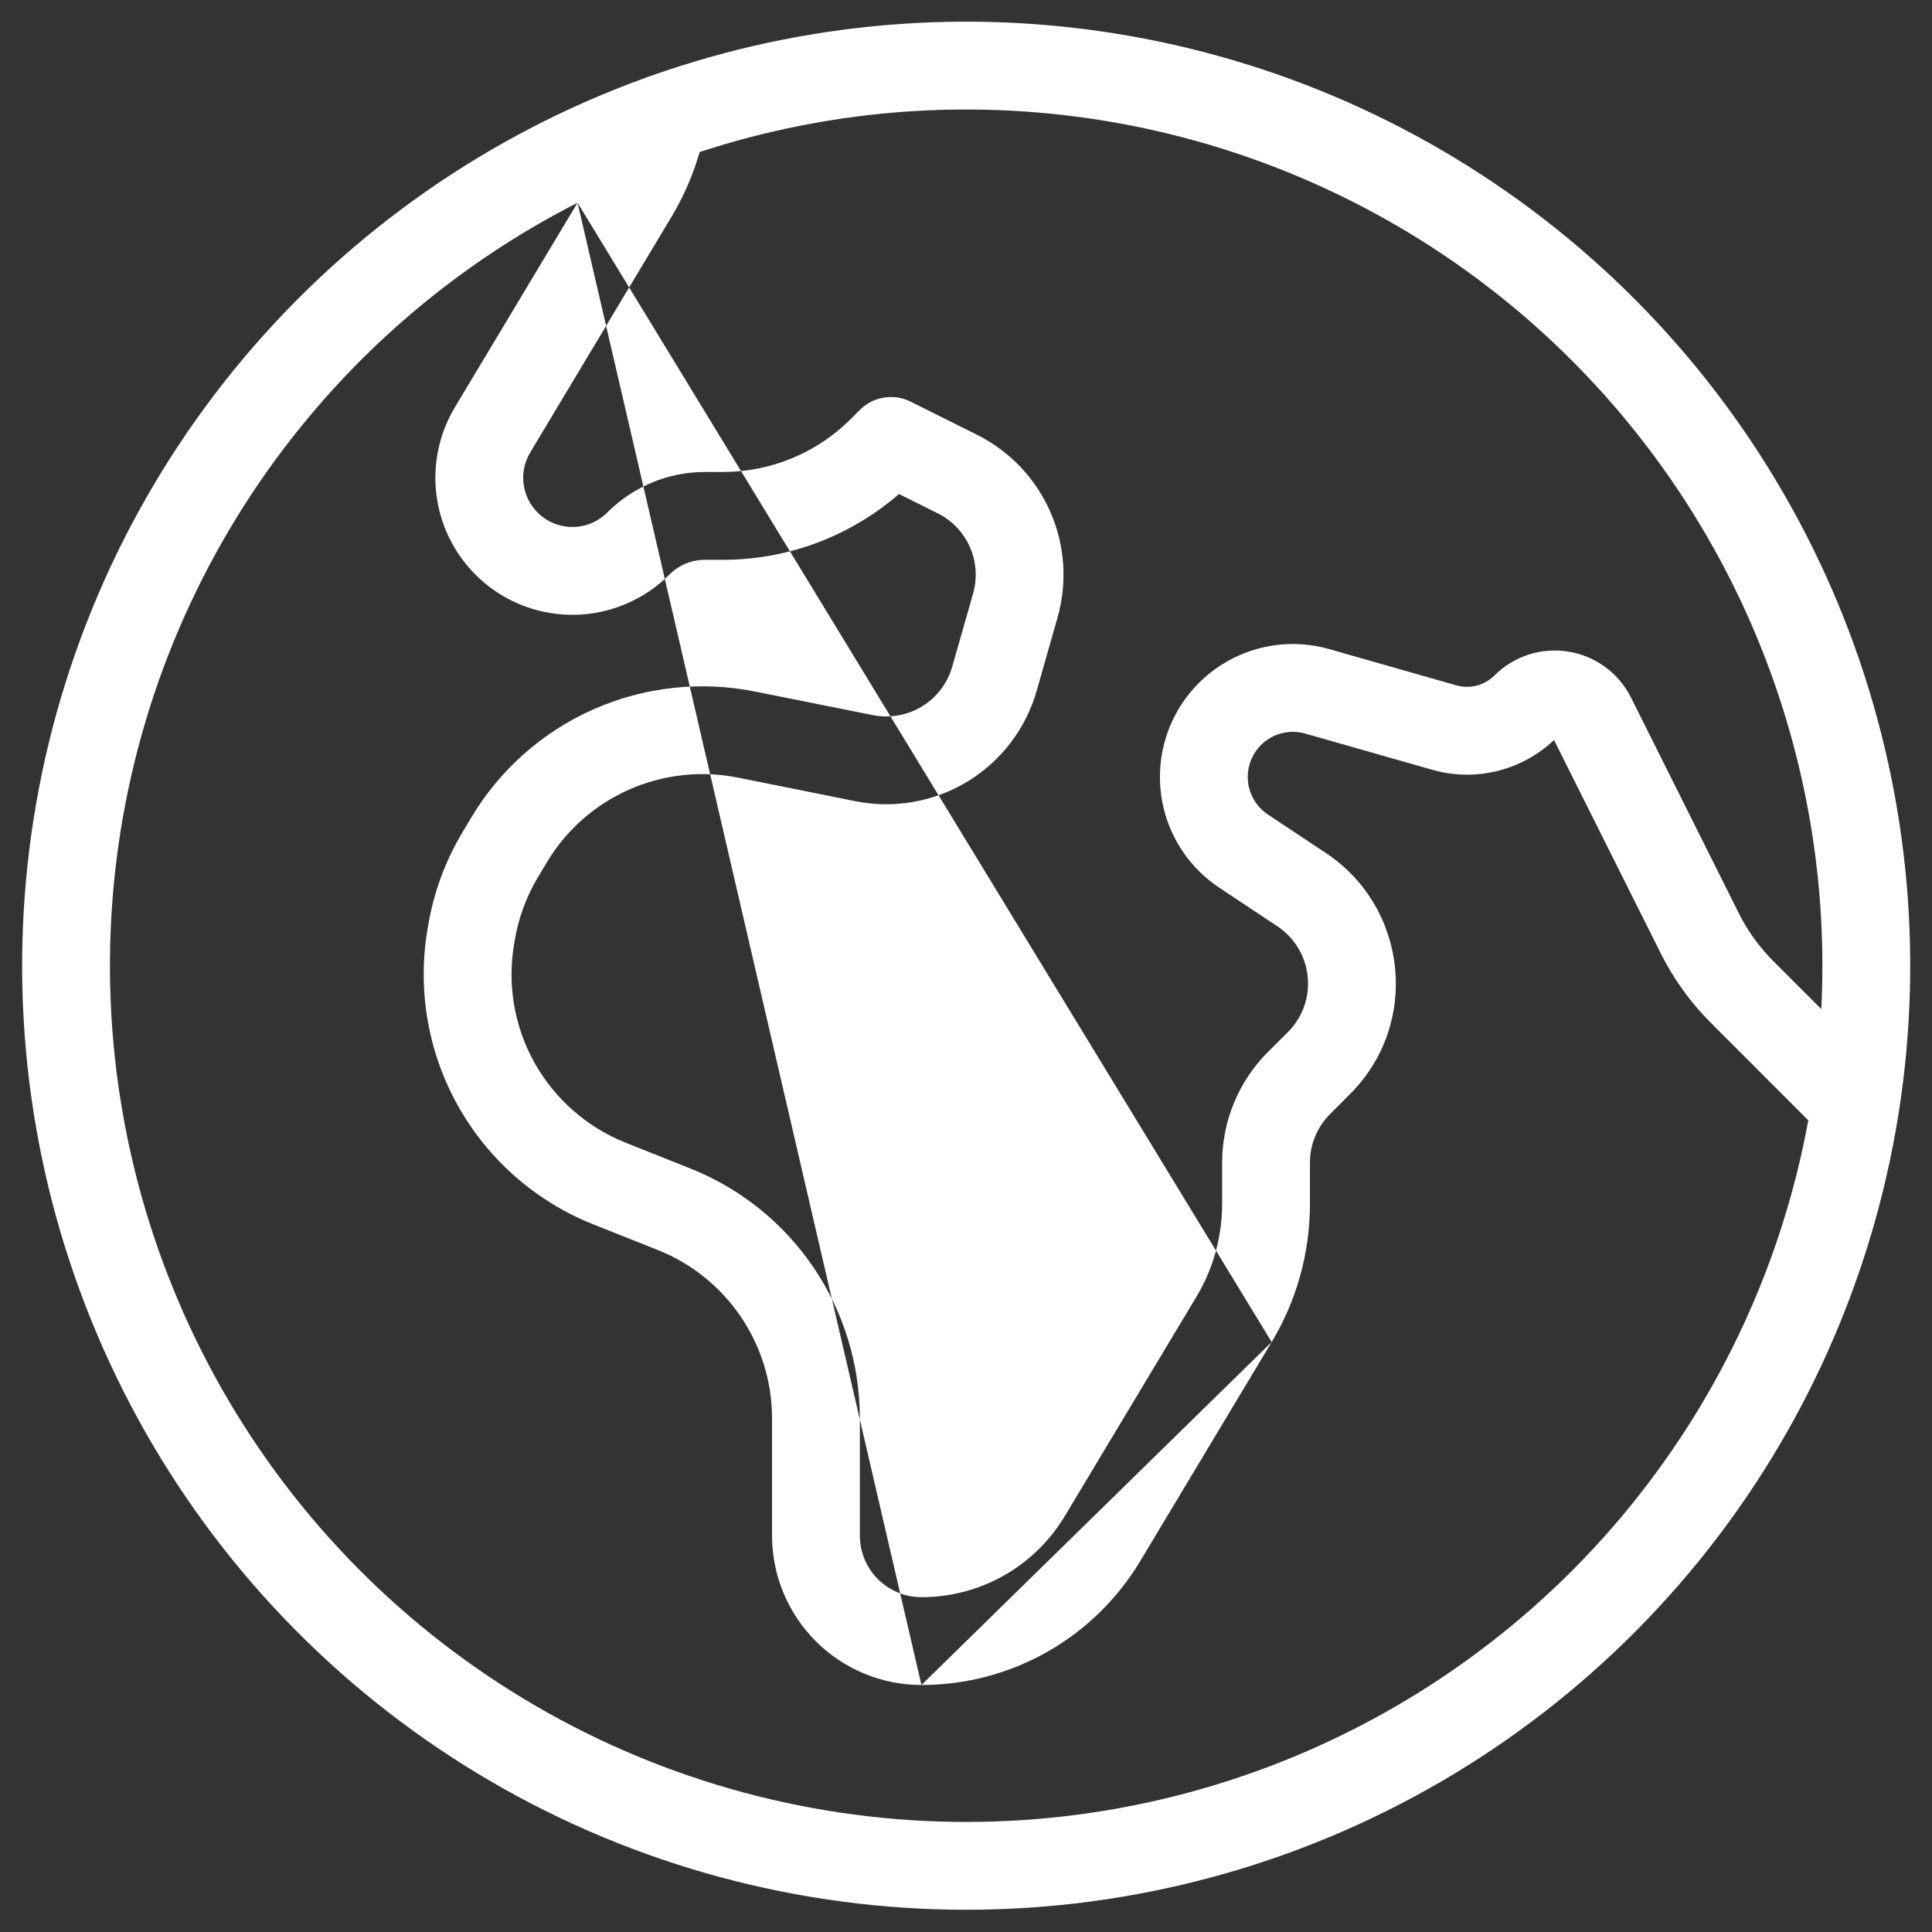 <svg width="33" height="33" viewBox="0 0 33 33" fill="none" xmlns="http://www.w3.org/2000/svg">
<rect x="0" y="0" width="33" height="33" fill="#333333" stroke="none"/>
<path fill-rule="evenodd" clip-rule="evenodd" d="M11.112 1.298C13.732 0.369 16.548 0.132 19.286 0.612C22.043 1.095 24.626 2.287 26.782 4.071C28.938 5.854 30.592 8.168 31.583 10.785C32.574 13.402 32.867 16.232 32.433 18.996C31.991 21.808 30.813 24.454 29.018 26.663C27.223 28.872 24.875 30.567 22.213 31.575C19.551 32.583 16.669 32.869 13.861 32.402C11.052 31.936 8.418 30.734 6.224 28.919C4.031 27.105 2.357 24.742 1.373 22.071C0.388 19.4 0.129 16.516 0.62 13.712C1.111 10.908 2.336 8.284 4.17 6.107C5.993 3.942 8.354 2.296 11.014 1.333C11.046 1.319 11.079 1.307 11.112 1.298ZM9.865 3.463C8.129 4.348 6.581 5.573 5.318 7.073C3.654 9.048 2.543 11.427 2.097 13.971C1.652 16.514 1.887 19.13 2.78 21.552C3.673 23.975 5.191 26.118 7.18 27.764C9.17 29.41 11.559 30.499 14.106 30.922C16.653 31.346 19.267 31.087 21.682 30.172C24.096 29.258 26.226 27.721 27.854 25.717C29.402 23.811 30.445 21.547 30.887 19.136L29.223 17.471C28.874 17.122 28.583 16.718 28.363 16.276L26.544 12.64C26.279 12.891 25.954 13.071 25.599 13.163C25.226 13.259 24.833 13.255 24.463 13.148L22.291 12.529C22.291 12.529 22.291 12.529 22.29 12.529C22.114 12.48 21.926 12.495 21.76 12.571C21.594 12.648 21.46 12.781 21.384 12.947C21.307 13.114 21.291 13.302 21.341 13.478C21.39 13.654 21.5 13.806 21.651 13.909C21.651 13.909 21.652 13.909 21.652 13.91L22.654 14.575C24.052 15.511 24.254 17.494 23.06 18.687L22.719 19.029C22.497 19.25 22.375 19.548 22.375 19.859V20.559C22.375 21.392 22.151 22.209 21.721 22.923M21.721 22.923L19.475 26.666C19.088 27.311 18.54 27.845 17.886 28.216C17.231 28.587 16.492 28.781 15.739 28.781M31.109 17.236C31.211 15.226 30.897 13.21 30.18 11.316C29.282 8.943 27.781 6.844 25.825 5.226C23.87 3.609 21.527 2.528 19.027 2.09C16.66 1.675 14.23 1.85 11.95 2.597C11.839 2.985 11.678 3.357 11.469 3.704C11.469 3.705 11.47 3.704 11.469 3.704L9.059 7.724L9.058 7.726C8.951 7.902 8.913 8.111 8.95 8.313C8.988 8.516 9.098 8.697 9.26 8.824C9.422 8.95 9.625 9.013 9.83 9C10.036 8.987 10.229 8.899 10.374 8.753L10.378 8.749C10.815 8.314 11.411 8.062 12.037 8.062H12.345C12.751 8.062 13.154 7.982 13.529 7.827C13.904 7.672 14.245 7.444 14.533 7.156L14.688 7.001C14.916 6.773 15.265 6.716 15.553 6.86L16.689 7.427C17.247 7.706 17.689 8.171 17.94 8.742C18.191 9.312 18.234 9.952 18.063 10.55M18.063 10.55L17.708 11.797C17.524 12.443 17.104 12.996 16.531 13.346C15.958 13.696 15.274 13.817 14.616 13.686L12.603 13.282C12.603 13.282 12.603 13.282 12.603 13.282C11.977 13.157 11.329 13.229 10.745 13.487C10.162 13.745 9.673 14.176 9.344 14.723C9.344 14.723 9.344 14.723 9.344 14.723L9.191 14.979C8.991 15.312 8.856 15.679 8.792 16.062L8.78 16.133C8.663 16.829 8.788 17.545 9.134 18.16C9.48 18.775 10.026 19.253 10.681 19.516C10.681 19.516 10.68 19.515 10.681 19.516L11.8 19.962C13.544 20.66 14.687 22.348 14.687 24.227V26.229C14.687 26.508 14.798 26.776 14.995 26.973C15.193 27.17 15.46 27.281 15.739 27.281C16.233 27.281 16.718 27.154 17.147 26.911C17.576 26.668 17.935 26.317 18.188 25.895L20.435 22.151C20.723 21.673 20.875 21.123 20.875 20.559V19.859C20.875 19.151 21.155 18.471 21.658 17.968L22 17.627C22.521 17.105 22.436 16.236 21.82 15.822C21.82 15.822 21.819 15.822 21.819 15.822L20.818 15.157L20.814 15.154C20.367 14.853 20.041 14.402 19.896 13.882C19.751 13.362 19.796 12.807 20.022 12.318C20.249 11.828 20.643 11.435 21.133 11.209C21.623 10.983 22.178 10.939 22.697 11.085L22.7 11.086L24.875 11.706C24.988 11.739 25.109 11.74 25.224 11.711C25.338 11.681 25.442 11.621 25.526 11.538C25.689 11.375 25.888 11.253 26.108 11.182C26.327 11.111 26.561 11.093 26.789 11.13C27.017 11.166 27.233 11.257 27.419 11.393C27.605 11.53 27.756 11.709 27.859 11.915L29.704 15.606C29.853 15.903 30.049 16.175 30.284 16.411L31.109 17.236M9.865 3.463L7.774 6.95C7.774 6.951 7.774 6.951 7.773 6.951C7.478 7.441 7.371 8.023 7.475 8.585C7.579 9.149 7.886 9.654 8.338 10.007C8.789 10.359 9.354 10.533 9.926 10.497C10.497 10.46 11.034 10.216 11.437 9.811C11.597 9.652 11.814 9.562 12.037 9.562H12.345C12.948 9.563 13.546 9.444 14.103 9.213C14.56 9.023 14.983 8.762 15.356 8.438L16.019 8.769C16.018 8.769 16.019 8.769 16.019 8.769C16.263 8.891 16.457 9.095 16.567 9.345C16.677 9.595 16.696 9.876 16.621 10.139L16.265 11.386C16.185 11.67 16 11.912 15.749 12.066C15.498 12.219 15.198 12.272 14.91 12.215L12.897 11.812C11.969 11.626 11.005 11.732 10.139 12.115C9.272 12.498 8.546 13.139 8.058 13.951L7.904 14.208C7.904 14.207 7.904 14.208 7.904 14.208C7.608 14.701 7.407 15.246 7.312 15.814L7.3 15.886C7.128 16.919 7.313 17.982 7.827 18.895C8.34 19.808 9.151 20.519 10.124 20.909L11.243 21.354C11.243 21.354 11.243 21.354 11.243 21.354C12.417 21.825 13.187 22.962 13.187 24.227V26.229C13.187 26.906 13.456 27.555 13.935 28.034C14.413 28.512 15.063 28.781 15.739 28.781" fill="white"/>
</svg>
